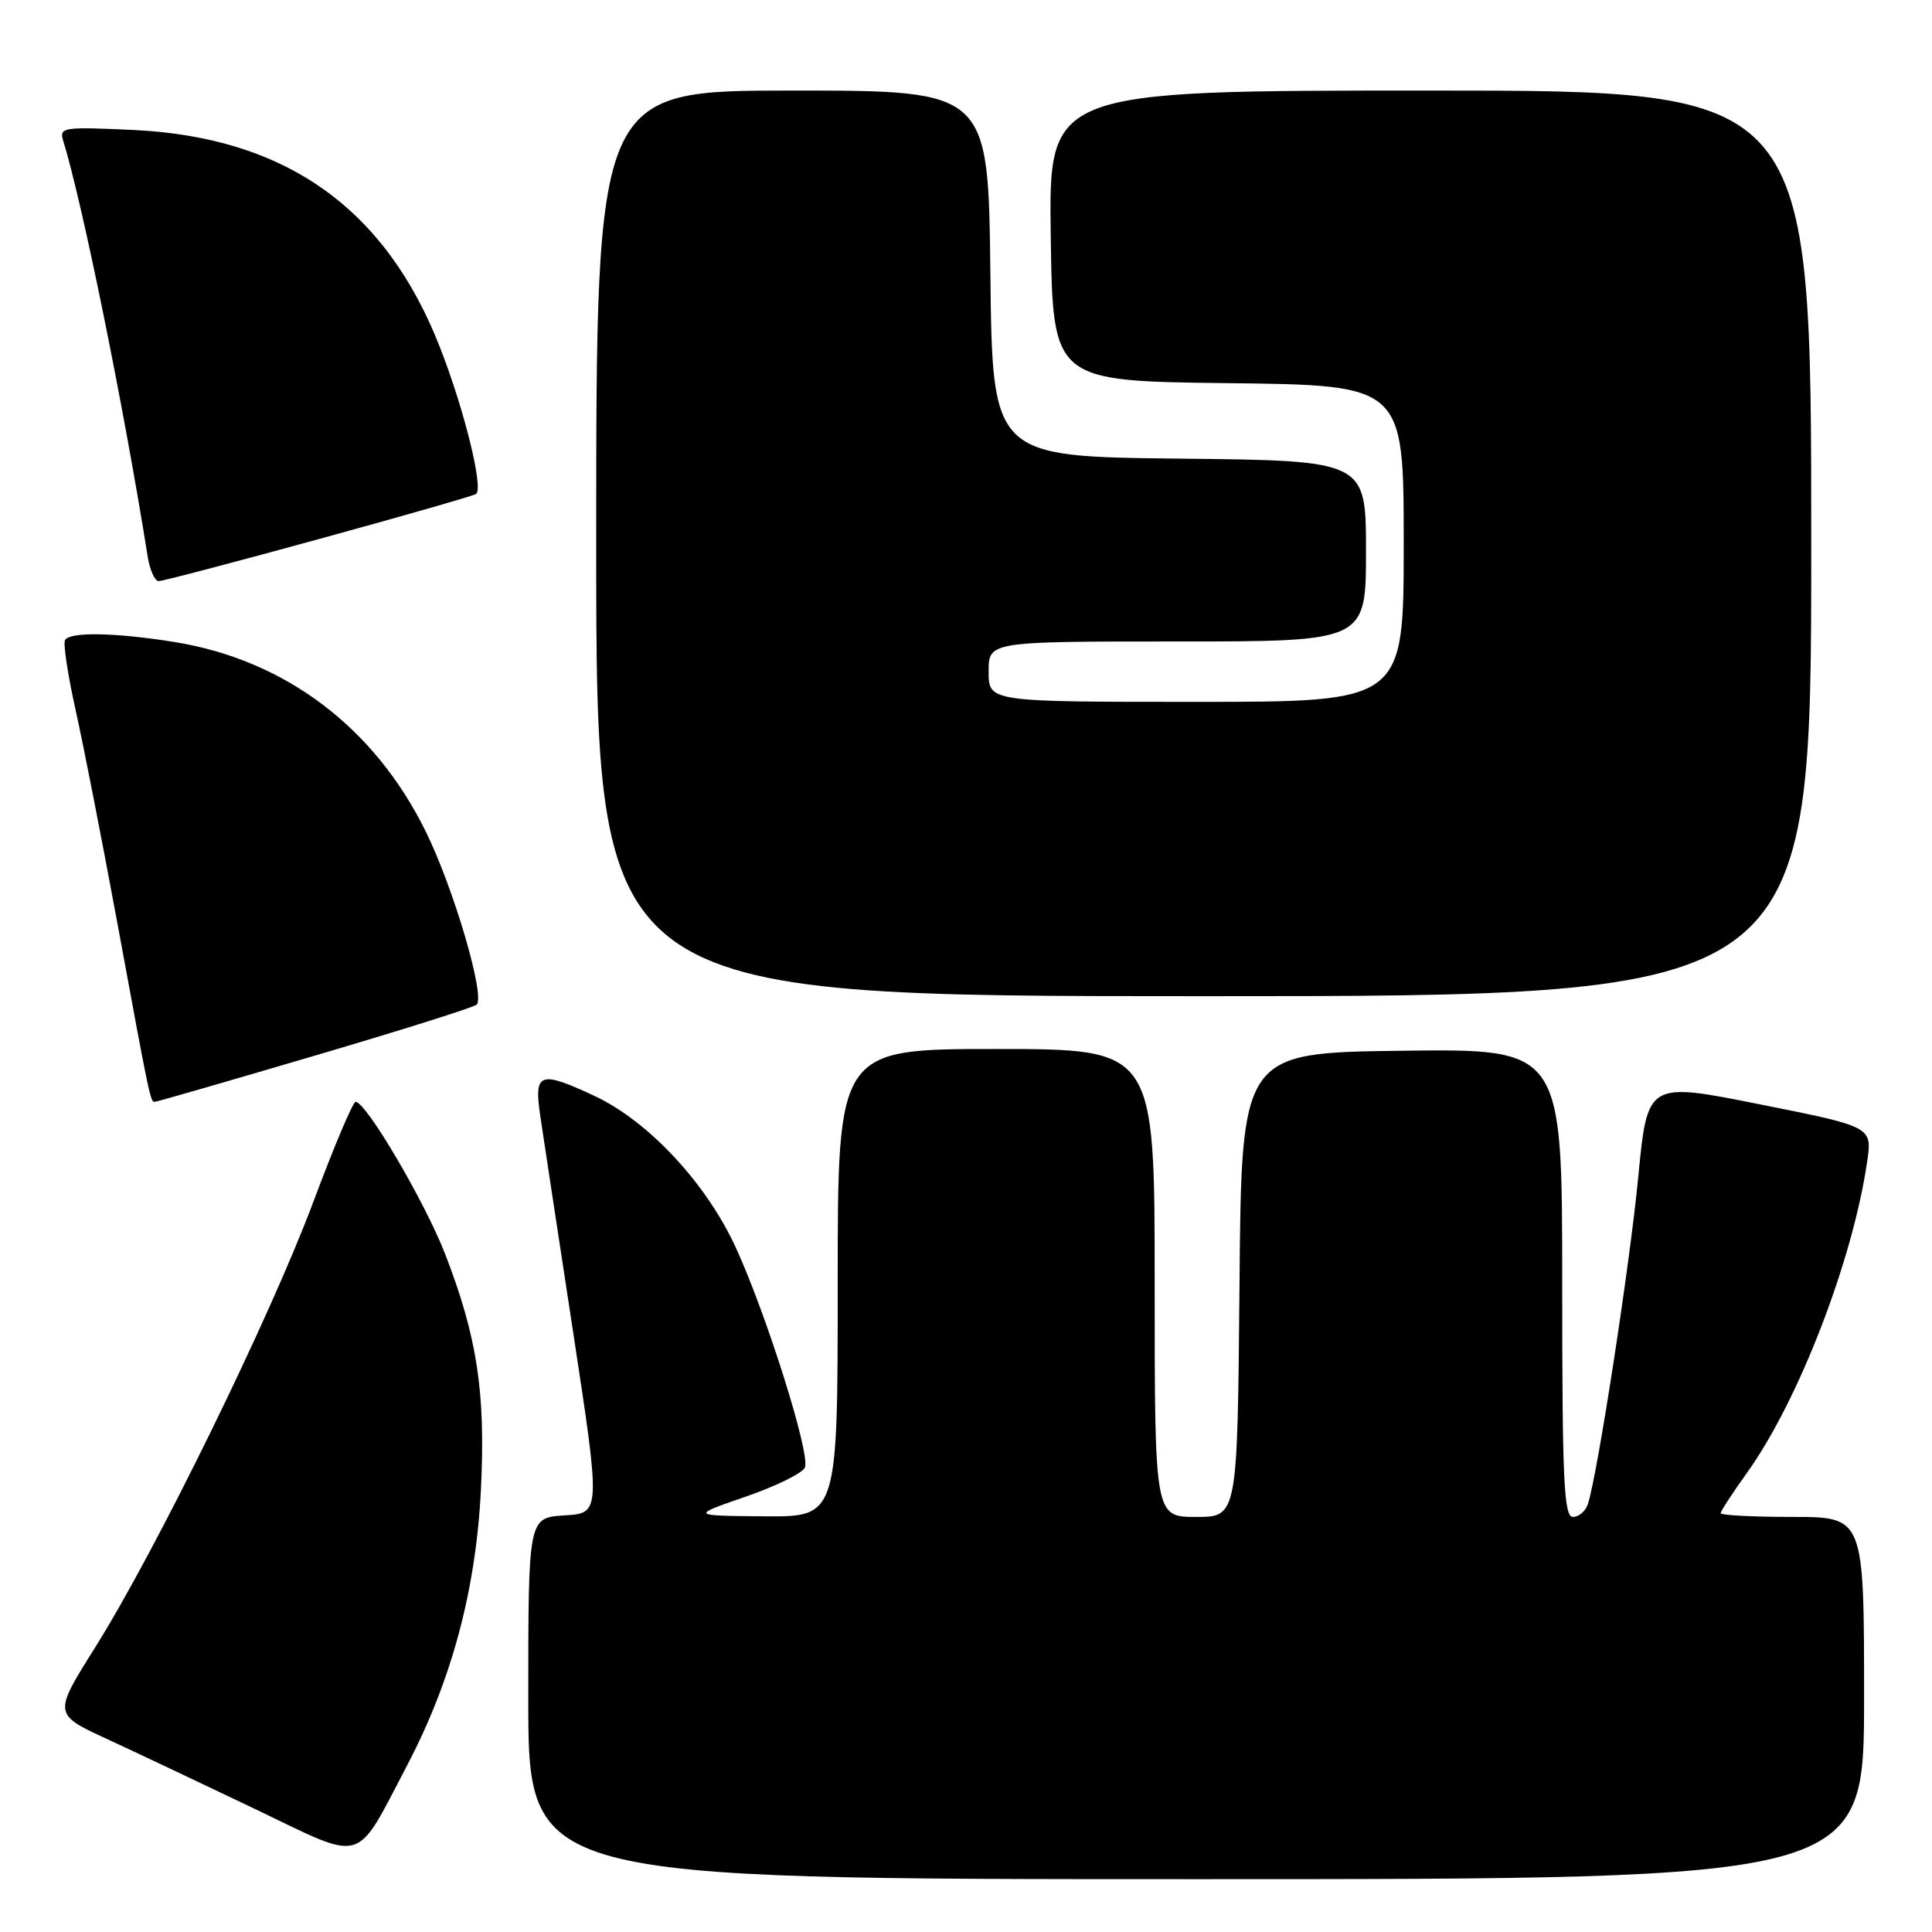 <?xml version="1.0" encoding="UTF-8" standalone="no"?>
<!DOCTYPE svg PUBLIC "-//W3C//DTD SVG 1.1//EN" "http://www.w3.org/Graphics/SVG/1.1/DTD/svg11.dtd" >
<svg xmlns="http://www.w3.org/2000/svg" xmlns:xlink="http://www.w3.org/1999/xlink" version="1.1" viewBox="0 0 256 256">
 <g >
 <path fill="currentColor"
d=" M 247.00 225.00 C 247.00 201.00 247.00 201.00 237.50 201.00 C 232.28 201.00 228.00 200.78 228.00 200.50 C 228.00 200.23 229.56 197.84 231.46 195.19 C 238.30 185.67 245.51 167.01 247.41 153.90 C 248.08 149.30 248.08 149.30 233.19 146.33 C 218.30 143.35 218.30 143.35 217.08 155.93 C 215.97 167.53 211.71 195.17 210.42 199.25 C 210.12 200.21 209.22 201.00 208.43 201.00 C 207.22 201.00 207.00 196.24 207.00 169.98 C 207.00 138.96 207.00 138.96 185.75 139.23 C 164.50 139.50 164.50 139.50 164.24 170.25 C 163.97 201.00 163.97 201.00 158.49 201.00 C 153.00 201.00 153.00 201.00 153.00 170.00 C 153.00 139.00 153.00 139.00 132.00 139.00 C 111.00 139.00 111.00 139.00 111.00 170.00 C 111.00 201.00 111.00 201.00 101.25 200.92 C 91.50 200.84 91.50 200.84 98.82 198.31 C 102.85 196.92 106.38 195.18 106.66 194.43 C 107.37 192.59 101.55 174.12 97.47 165.25 C 93.55 156.74 85.89 148.54 78.76 145.21 C 71.52 141.83 70.75 142.10 71.57 147.75 C 71.96 150.36 73.92 163.30 75.94 176.50 C 79.60 200.50 79.60 200.50 74.80 200.80 C 70.00 201.10 70.00 201.10 70.00 225.05 C 70.00 249.00 70.00 249.00 158.50 249.00 C 247.00 249.00 247.00 249.00 247.00 225.00 Z  M 53.93 233.95 C 59.87 222.63 63.08 210.61 63.73 197.29 C 64.35 184.50 63.23 177.15 59.00 166.21 C 56.33 159.30 48.51 146.00 47.12 146.00 C 46.76 146.00 44.24 151.96 41.52 159.25 C 35.79 174.57 20.64 205.51 12.59 218.32 C 7.05 227.14 7.05 227.14 14.27 230.47 C 18.25 232.31 27.12 236.51 34.00 239.80 C 48.51 246.76 46.97 247.21 53.93 233.95 Z  M 41.74 139.87 C 53.16 136.51 62.80 133.47 63.16 133.12 C 64.32 132.02 60.13 117.74 56.44 110.23 C 49.62 96.35 37.75 87.40 23.00 85.05 C 15.20 83.81 9.30 83.71 8.62 84.80 C 8.35 85.24 8.98 89.42 10.02 94.09 C 11.06 98.75 13.52 111.33 15.50 122.04 C 19.86 145.70 19.92 146.00 20.50 146.00 C 20.76 146.00 30.31 143.24 41.74 139.87 Z  M 240.00 72.00 C 240.00 12.00 240.00 12.00 189.48 12.00 C 138.96 12.00 138.96 12.00 139.23 31.25 C 139.50 50.50 139.50 50.50 162.75 50.77 C 186.00 51.04 186.00 51.04 186.00 72.02 C 186.00 93.00 186.00 93.00 158.50 93.00 C 131.00 93.00 131.00 93.00 131.00 89.00 C 131.00 85.00 131.00 85.00 156.00 85.00 C 181.00 85.00 181.00 85.00 181.00 73.02 C 181.00 61.03 181.00 61.03 156.25 60.77 C 131.50 60.50 131.50 60.50 131.23 36.25 C 130.96 12.00 130.96 12.00 104.98 12.00 C 79.00 12.00 79.00 12.00 79.00 72.00 C 79.00 132.00 79.00 132.00 159.50 132.00 C 240.00 132.00 240.00 132.00 240.00 72.00 Z  M 42.14 71.46 C 53.23 68.42 62.65 65.72 63.07 65.46 C 64.11 64.81 61.58 54.45 58.33 46.11 C 51.13 27.60 37.86 18.17 17.64 17.22 C 8.37 16.79 7.82 16.87 8.37 18.63 C 10.91 26.86 16.37 53.69 19.57 73.75 C 19.86 75.54 20.51 77.00 21.03 77.00 C 21.54 77.00 31.04 74.51 42.14 71.46 Z "/>
</g>
</svg>